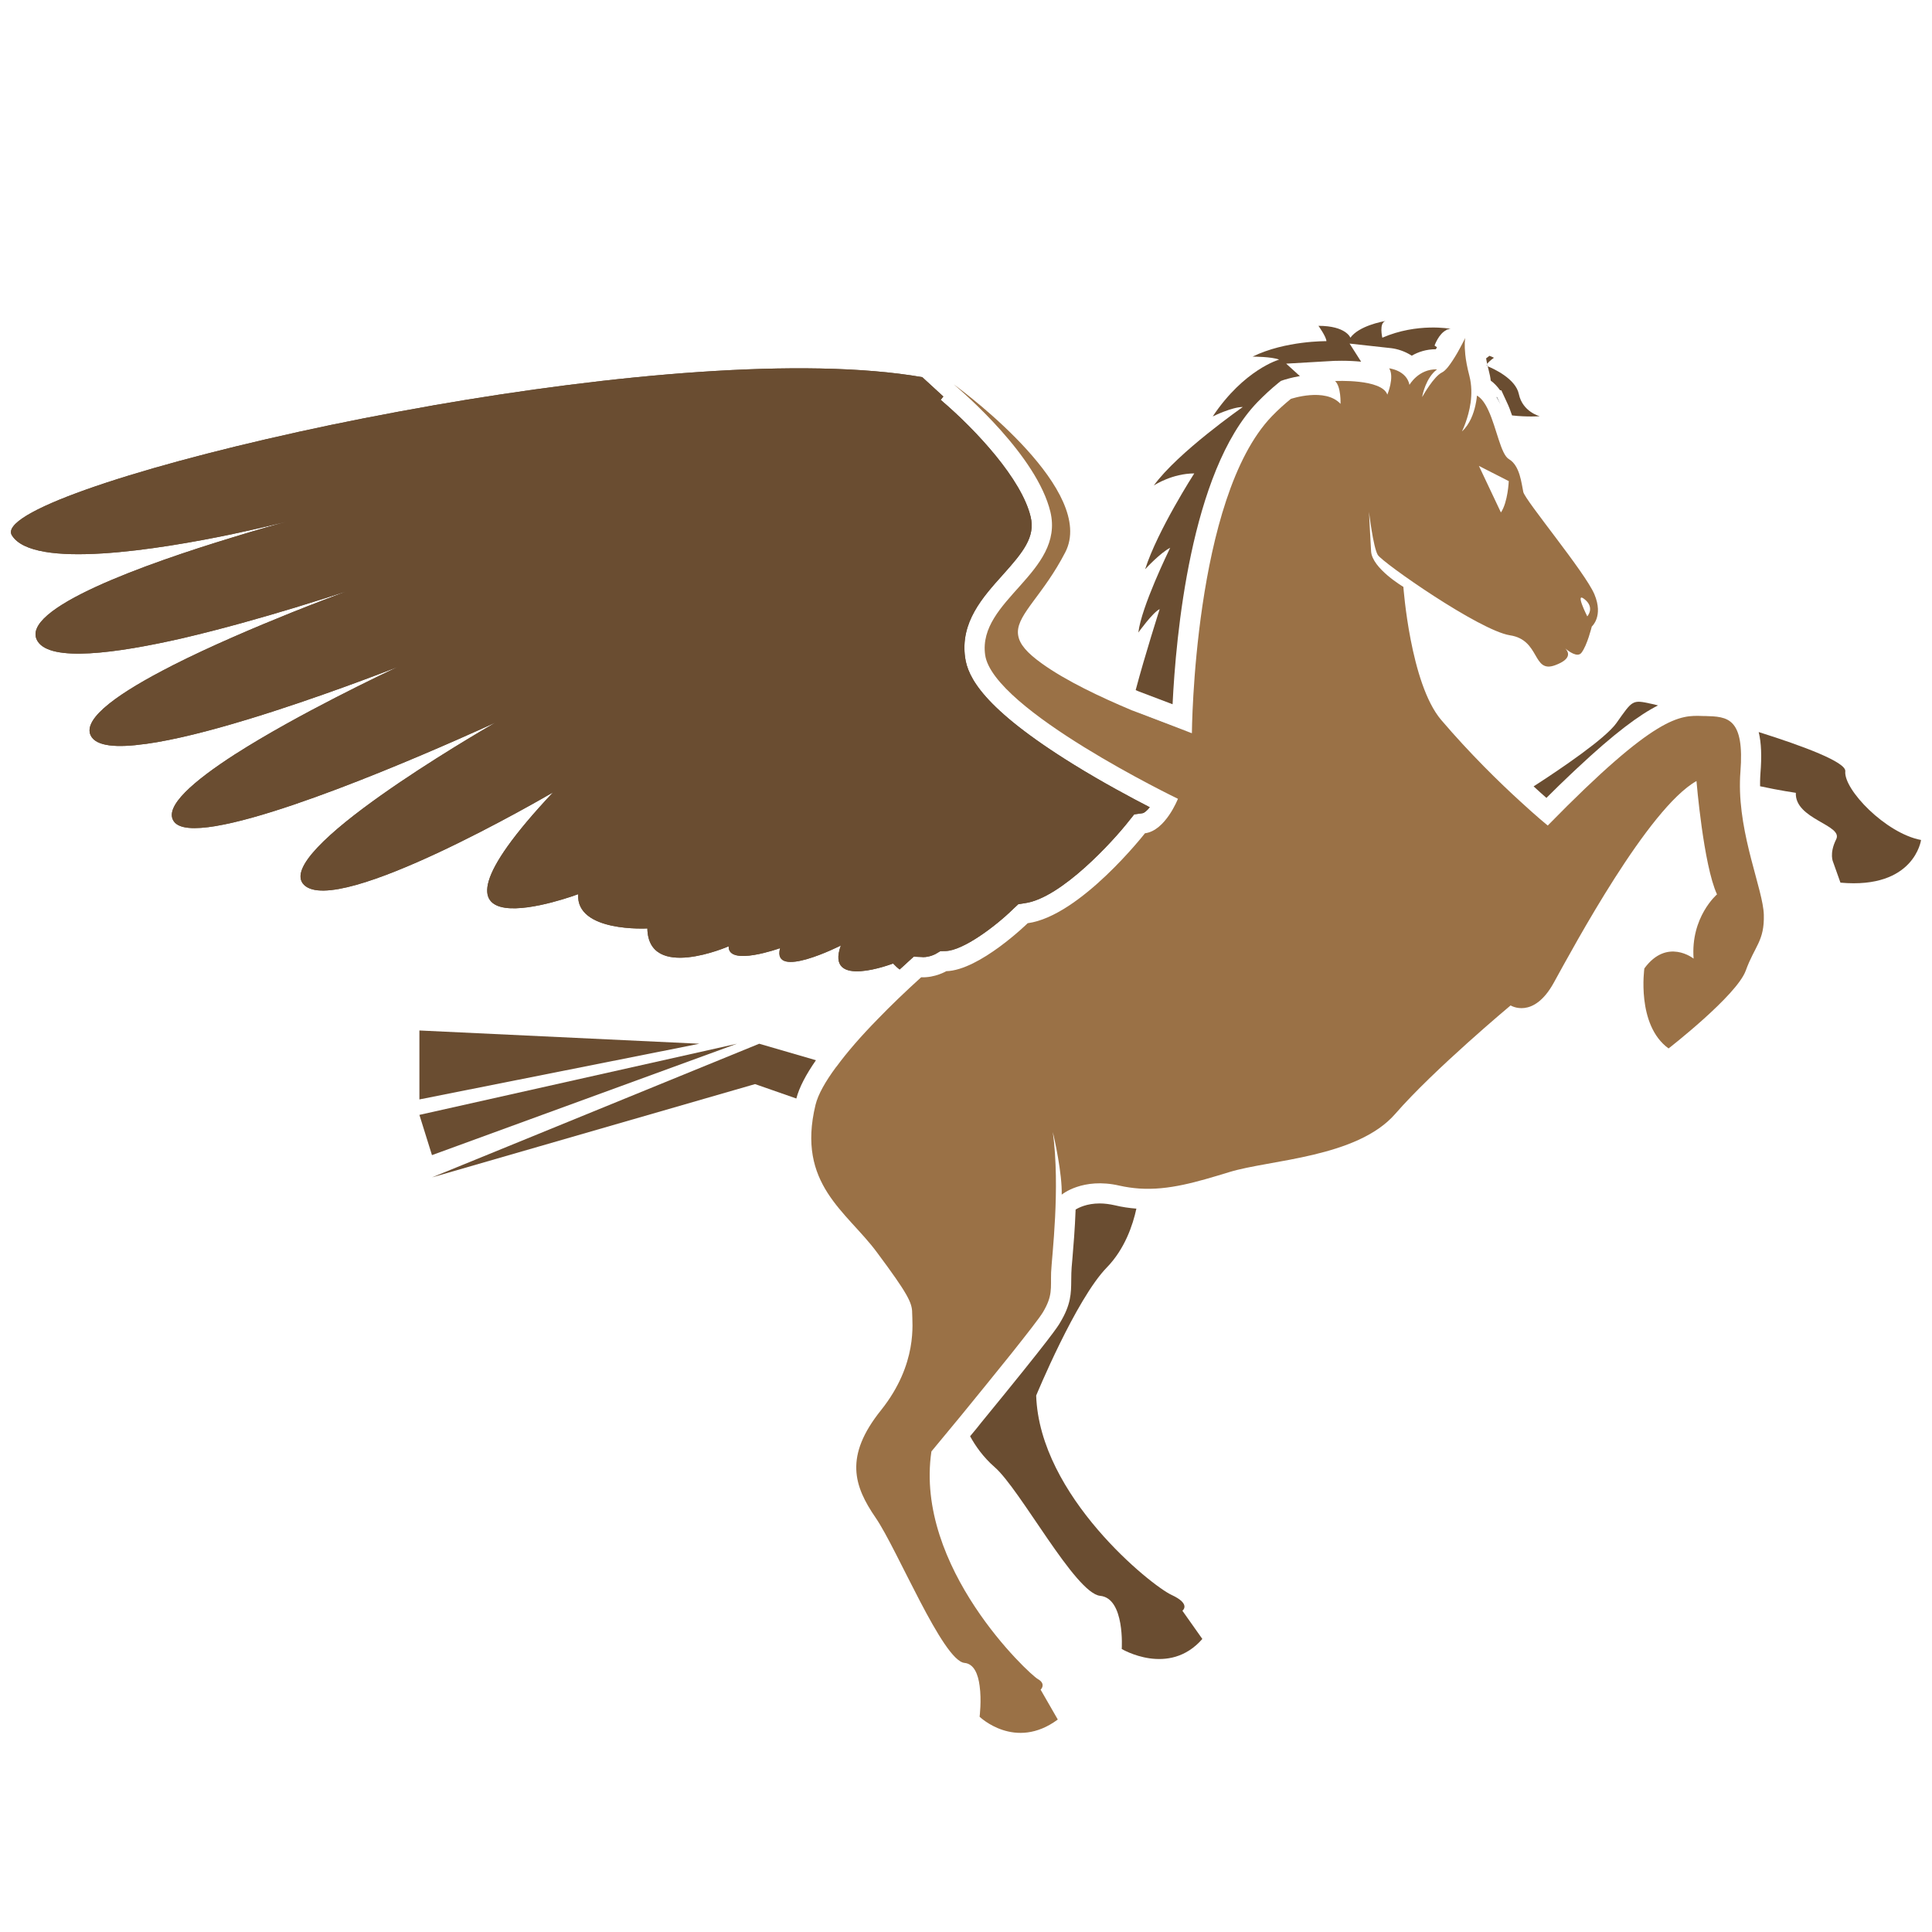 <?xml version="1.0" encoding="utf-8"?>
<!-- Generator: Adobe Illustrator 19.0.0, SVG Export Plug-In . SVG Version: 6.00 Build 0)  -->
<svg version="1.1" id="Layer_1" xmlns="http://www.w3.org/2000/svg" xmlns:xlink="http://www.w3.org/1999/xlink" x="0px" y="0px"
	 viewBox="0 0 2000 2000" style="enable-background:new 0 0 2000 2000;" xml:space="preserve">
<style type="text/css">
	.st0{fill:#6A4D31;}
	.st1{fill:#989898;}
	.st2{fill:#CECCCC;}
	.st3{fill:#9A7146;}
	.st4{fill:#695643;}
</style>
<g>
	<path class="st0" d="M1244.657,1696.64c-34.497,39.63-83.437,10.385-83.437,10.385s3.461-52.521-22.321-55.028
		c-25.903-2.626-82.602-110.175-109.34-133.332c-11.817-10.265-19.934-22.082-25.306-31.87c2.148-2.626,4.536-5.491,6.923-8.356
		l4.656-5.849c73.29-89.405,79.617-99.909,81.527-103.371c11.459-18.859,11.459-30.796,11.579-43.449c0-2.387,0-4.894,0.12-7.758
		c0-2.865,0.477-8.356,1.074-14.801c1.075-13.011,2.626-30.916,3.343-51.089c3.104-1.91,11.578-6.326,24.947-6.326
		c5.014,0,10.265,0.716,15.637,1.91c7.282,1.791,14.801,2.865,22.321,3.461c-3.7,17.189-12.055,41.897-30.677,60.996
		c-31.87,32.706-73.052,132.496-73.052,132.496c3.462,104.088,119.486,196.954,140.136,206.384
		c20.65,9.55,11.22,16.354,11.22,16.354L1244.657,1696.64z"/>
	<path class="st0" d="M1716.392,730.253c-19.218,9.669-45.001,28.647-83.914,65.173c-1.91,1.791-3.82,3.582-5.849,5.491
		c-7.997,7.52-16.592,15.876-25.784,25.067c-3.819-3.342-8.236-7.281-13.13-11.817c-0.12-0.12-0.12-0.12-0.12-0.12
		c28.529-18.382,74.365-49.536,85.705-65.532c16.831-23.754,16.234-24.35,36.168-19.934
		C1710.901,728.821,1713.288,729.417,1716.392,730.253z"/>
	<path class="st0" d="M1988.666,869.553c0,0-6.804,51.089-83.438,44.166l-7.52-21.128c0,0-4.417-8.713,3.104-23.754
		c7.52-14.921-42.971-20.65-41.778-48.105c0,0-16.711-2.387-37.003-6.803v-4.894c0-2.745,0.239-5.61,0.358-8.236
		c1.433-17.785,0.955-31.751-1.79-42.971c46.314,14.562,90.598,31.154,89.644,40.584
		C1908.332,817.151,1951.901,862.629,1988.666,869.553z"/>
	<path class="st0" d="M844.661,1097.542c-10.504,15.16-17.308,28.171-20.292,39.63l-42.733-14.921l-334.463,96.568l77.826-31.752
		l260.935-106.594L844.661,1097.542z"/>
	<polygon class="st0" points="762.896,1080.472 447.173,1195.781 434.161,1154.122 	"/>
	<polygon class="st0" points="723.983,1080.472 434.161,1138.126 434.161,1066.746 	"/>
	<path class="st1" d="M1232.959,758.781c-2.507-0.835-9.907-3.461-20.651-7.401c-10.981-4.058-25.425-9.669-41.181-16.234
		L1232.959,758.781z"/>
	<path class="st1" d="M1553.338,418.946c-1.313-2.745-2.626-5.491-4.177-7.878h0.597L1553.338,418.946z"/>
	<path class="st2" d="M1498.668,341.119c-0.477,0.12-0.836,0.239-1.193,0.358c0.239-0.239,0.358-0.478,0.358-0.597L1498.668,341.119
		z"/>
	<path class="st2" d="M1540.088,379.197c-0.955-0.358-1.552-0.597-1.552-0.597c0.239-0.597,0.597-1.193,0.955-1.91
		C1539.73,377.526,1539.849,378.361,1540.088,379.197z"/>
	<path class="st2" d="M1553.338,418.946c-1.313-2.745-2.626-5.491-4.177-7.878h0.597L1553.338,418.946z"/>
	<path class="st3" d="M1801.196,809c0-3.342,0.239-6.565,0.477-9.908c2.149-27.573-1.074-41.778-7.52-49.298
		c-6.923-8.117-17.785-8.236-29.483-8.594h-2.148c-23.516-0.836-47.746-1.671-160.309,113.398c0,0-11.34-9.191-28.529-25.066
		c-21.486-19.576-52.163-49.537-81.885-84.392c-31.871-37.601-39.033-137.629-39.033-137.629s-32.348-19.098-33.422-36.765
		c-1.075-17.666-2.149-40.823-2.149-40.823s4.297,36.526,9.072,44.523c4.894,7.998,105.161,78.185,136.793,83.199
		c31.632,4.775,23.038,39.63,46.673,31.035c18.621-6.804,13.488-14.443,10.623-17.427c3.462,2.984,12.653,9.788,16.712,4.536
		c5.968-7.52,10.743-27.216,10.743-27.216s12.294-10.504,2.745-33.303c-9.43-22.56-71.859-97.403-73.649-105.997
		c-1.91-8.595-3.343-27.216-14.921-34.02c-8.356-4.894-12.653-31.99-21.128-50.253c-3.223-7.043-7.043-12.772-11.937-15.517
		c0,0-0.239,4.297-1.552,10.026c-1.791,8.236-5.729,19.696-13.966,27.096c0.477-0.955,6.685-13.608,8.953-29.722
		c1.193-8.595,1.193-18.144-1.194-27.574c-2.387-9.072-3.7-16.472-4.297-22.203c-1.074-10.265-0.358-15.875,0-17.308
		c-0.836,1.552-4.058,8.117-8.117,15.279c-3.104,5.372-6.685,10.981-10.027,15.16c-2.148,2.506-4.177,4.536-6.087,5.372
		c-8.475,4.297-19.099,23.157-20.412,25.425c0.358-2.507,3.939-20.054,15.398-28.648c-19.098-0.716-28.528,15.995-28.528,15.995
		c-3.104-15.159-21.009-17.069-21.009-17.069c5.729,8.952-1.91,27.216-1.91,27.216c-5.729-16.592-54.073-14.085-54.073-14.085
		c6.326,5.849,5.61,23.634,5.61,23.634c-15.875-17.189-51.447-5.133-51.447-5.133c-6.565,5.372-13.13,11.22-19.695,18.024
		c-81.05,84.392-82.721,328.018-82.721,328.018l-0.836-0.239l-61.831-23.634l-0.478-0.239c-31.274-13.13-67.441-30.199-92.27-48.104
		c-15.637-11.22-22.799-19.934-24.351-28.648c-0.238-1.193-0.358-2.506-0.358-3.7c0-19.218,26.38-38.794,49.059-82.721
		c32.468-62.906-100.626-162.934-115.427-173.797c10.624,9.072,86.063,74.007,100.029,132.019
		c14.801,62.548-75.44,91.435-67.562,148.014c7.998,56.579,199.581,148.969,199.581,148.969s-12.892,33.065-34.139,35.69
		c0,0-66.965,85.705-121.396,93.105c0,0-49.775,48.702-84.273,49.657c0,0-11.578,6.923-26.022,6.326
		c-16.234,14.683-31.513,29.364-45.12,43.449c-17.069,17.428-31.632,34.139-42.614,49.179h-0.119
		c-11.34,15.279-18.86,28.648-21.486,39.391c-19.935,82.243,32.229,110.295,63.622,152.789
		c31.632,42.494,36.407,52.043,36.407,62.428c0,10.265,6.088,52.76-32.11,100.745c-38.556,47.985-28.171,78.781-5.61,111.607
		c22.56,32.945,69.471,148.014,91.912,150.163c9.908,0.955,14.085,11.817,15.637,23.634c2.148,15.279,0,32.109,0,32.109
		s36.765,35.571,80.93,2.865l-17.786-30.915c0,0,1.91-1.671,2.03-4.059c0.238-2.029-0.716-4.536-4.894-6.923
		c-9.191-5.133-127.84-115.785-110.175-235.629c0,0,13.369-16.114,30.916-37.361c15.875-19.457,35.332-43.33,51.685-63.742
		c16.234-20.412,29.484-37.362,32.826-42.971c10.265-17.189,7.998-24.589,8.475-41.181c0.716-16.592,9.669-86.899,1.79-145.388
		c1.552,6.326,9.788,43.21,9.191,64.816c0,0,21.605-18.144,59.803-9.311c6.923,1.552,13.727,2.507,20.53,2.984
		c30.32,2.03,59.325-6.684,93.344-17.069c41.54-12.772,132.258-14.801,171.768-60.399c39.63-45.598,119.247-112.085,119.247-112.085
		s23.516,14.802,44.643-23.395c21.128-38.317,97.761-180.72,147.775-208.891c0,0,7.162,86.779,21.248,117.336
		c0,0-27.454,23.396-24.232,66.487c0,0-27.454-21.963-50.969,10.147c0,0-8.475,58.608,25.067,82.84c0,0,70.426-54.67,79.856-80.453
		c9.311-25.784,19.457-30.558,18.74-58.012C1825.189,921.085,1800.003,865.341,1801.196,809z M1640.41,620.401
		c10.862,8.714,2.745,17.666,2.745,17.666S1629.667,611.568,1640.41,620.401z M1561.867,498.051c0,0-0.836,21.605-8.117,32.467
		l-22.799-48.224L1561.867,498.051z"/>
	<path class="st4" d="M1190.226,835.653c-2.865,3.462-5.611,5.968-7.64,6.207l-8.475,1.194l-5.371,6.684
		c-15.995,20.531-70.187,80.094-107.788,85.227l-6.804,1.075l-5.013,4.655c-18.264,18.024-52.044,43.33-70.187,43.807l-5.491,0.12
		l-4.655,2.745c0,0.12-6.207,3.461-13.25,3.461l-1.074-0.119l-8.595-0.358l-6.445,5.849c-2.745,2.507-5.372,5.014-8.117,7.401
		c-2.268-1.671-4.536-3.82-6.804-6.206c0,0-70.904,27.454-54.073-18.621c0,0-71.738,36.406-62.905,2.745
		c0,0-54.073,19.457-53.238-1.91c0,0-83.198,36.407-84.153-18.502c0,0-74.127,4.298-71.62-35.451c0,0-193.373,72.575-26.022-105.401
		c-5.968,3.461-223.215,130.229-257.831,95.732c-33.542-33.542,179.049-156.847,198.148-167.948
		c-17.785,8.117-201.251,92.15-288.746,106.952c-0.12,0-0.358,0-0.478,0.119c-22.321,3.7-38.316,2.984-43.688-4.894
		c-10.504-15.16,20.65-41.778,63.144-69.232c0.119-0.119,0.358-0.239,0.478-0.358h0.12c64.696-41.42,155.414-84.272,167.947-90.121
		c-11.22,4.297-83.437,32.467-156.25,54.55c-0.119,0-0.358,0.119-0.477,0.119c-37.243,11.34-74.485,20.889-103.968,24.947h-0.358
		c-29.483,4.178-50.969,2.626-56.579-8.594c-9.072-18.144,31.274-45.479,83.795-72.216c0.119-0.12,0.239-0.12,0.358-0.239
		c39.749-20.173,86.54-39.987,123.902-55.028c0.239-0.12,0.359-0.12,0.597-0.239c23.873-9.549,43.927-17.069,55.624-21.486
		c-11.34,3.7-30.2,9.788-53.356,16.83c-0.12,0-0.358,0.119-0.478,0.119c-32.945,10.027-74.604,21.844-114.83,31.274
		c-0.119,0-0.358,0.12-0.477,0.12c-69.949,15.995-136.435,24.589-150.043,3.343c-21.725-33.661,116.143-81.647,200.057-107.191
		c0.12,0,0.238-0.12,0.358-0.12c27.693-8.594,49.537-14.562,57.654-16.711c-7.879,1.91-28.529,6.923-55.386,12.653
		c-0.119,0-0.239,0-0.358,0.119c-77.707,16.234-206.981,37.003-229.064,1.432c-13.847-22.441,119.486-68.158,296.147-106.952
		c0.119-0.12,0.238-0.12,0.358-0.12c44.405-9.788,91.435-18.979,139.658-27.454c0.12-0.119,0.358-0.119,0.477-0.119
		c183.466-31.871,382.33-50.492,505.754-29.125c6.327,5.849,13.727,12.533,21.844,20.053l-2.745,3.462
		c37.123,31.632,83.914,82.362,93.105,121.037c5.013,20.889-7.759,36.646-29.125,60.4c-20.531,22.918-43.927,48.82-38.675,85.466
		c2.745,19.337,17.308,51.805,112.443,110.653C1141.883,810.228,1171.486,825.984,1190.226,835.653z"/>
	<path class="st0" d="M1190.226,835.653c-2.865,3.462-5.611,5.968-7.64,6.207l-8.475,1.194l-5.371,6.684
		c-15.995,20.531-70.187,80.094-107.788,85.227l-6.804,1.075l-5.013,4.655c-18.264,18.024-52.044,43.33-70.187,43.807l-5.491,0.12
		l-4.655,2.745c0,0.12-6.207,3.461-13.25,3.461l-1.074-0.119l-8.595-0.358l-6.445,5.849c-2.745,2.507-5.372,5.014-8.117,7.401
		c-2.268-1.671-4.536-3.82-6.804-6.206c0,0-70.904,27.454-54.073-18.621c0,0-71.738,36.406-62.905,2.745
		c0,0-54.073,19.457-53.238-1.91c0,0-83.198,36.407-84.153-18.502c0,0-74.127,4.298-71.62-35.451c0,0-193.373,72.575-26.022-105.401
		c-5.968,3.461-223.215,130.229-257.831,95.732c-33.542-33.542,179.049-156.847,198.148-167.948
		c-17.785,8.117-201.251,92.15-288.746,106.952c-0.12,0-0.358,0-0.478,0.119c-22.321,3.7-38.316,2.984-43.688-4.894
		c-10.504-15.16,20.65-41.778,63.144-69.232c0.119-0.119,0.358-0.239,0.478-0.358h0.12c64.696-41.42,155.414-84.272,167.947-90.121
		c-11.22,4.297-83.437,32.467-156.25,54.55c-0.119,0-0.358,0.119-0.477,0.119c-37.243,11.34-74.485,20.889-103.968,24.947h-0.358
		c-29.483,4.178-50.969,2.626-56.579-8.594c-9.072-18.144,31.274-45.479,83.795-72.216c0.119-0.12,0.239-0.12,0.358-0.239
		c39.749-20.173,86.54-39.987,123.902-55.028c0.239-0.12,0.359-0.12,0.597-0.239c23.873-9.549,43.927-17.069,55.624-21.486
		c-11.34,3.7-30.2,9.788-53.356,16.83c-0.12,0-0.358,0.119-0.478,0.119c-32.945,10.027-74.604,21.844-114.83,31.274
		c-0.119,0-0.358,0.12-0.477,0.12c-69.949,15.995-136.435,24.589-150.043,3.343c-21.725-33.661,116.143-81.647,200.057-107.191
		c0.12,0,0.238-0.12,0.358-0.12c27.693-8.594,49.537-14.562,57.654-16.711c-7.879,1.91-28.529,6.923-55.386,12.653
		c-0.119,0-0.239,0-0.358,0.119c-77.707,16.234-206.981,37.003-229.064,1.432c-13.847-22.441,119.486-68.158,296.147-106.952
		c0.119-0.12,0.238-0.12,0.358-0.12c44.405-9.788,91.435-18.979,139.658-27.454c0.12-0.119,0.358-0.119,0.477-0.119
		c183.466-31.871,382.33-50.492,505.754-29.125c6.327,5.849,13.727,12.533,21.844,20.053l-2.745,3.462
		c37.123,31.632,83.914,82.362,93.105,121.037c5.013,20.889-7.759,36.646-29.125,60.4c-20.531,22.918-43.927,48.82-38.675,85.466
		c2.745,19.337,17.308,51.805,112.443,110.653C1141.883,810.228,1171.486,825.984,1190.226,835.653z"/>
	<path class="st0" d="M1593.922,430.883c0,0-12.892,0.955-28.648-0.835c-1.552-4.656-3.342-9.43-5.491-13.846l-5.61-12.176h-1.313
		c-2.865-4.059-6.088-7.401-9.669-10.027c-0.359-3.461-1.075-6.684-1.91-9.907c-0.477-1.671-0.836-3.223-1.193-4.894
		c6.088,2.507,28.886,12.772,32.229,28.767C1576.137,426.347,1593.922,430.883,1593.922,430.883z"/>
	<path class="st0" d="M1546.534,370.364c0,0-4.656,3.104-7.042,6.327c-0.359-1.91-0.836-3.939-1.075-5.73l3.461-2.626
		C1543.43,368.932,1544.982,369.528,1546.534,370.364z"/>
	<path class="st1" d="M1553.338,418.946c-1.313-2.745-2.626-5.491-4.177-7.878h0.597L1553.338,418.946z"/>
	<path class="st0" d="M1501.652,340.403c-1.074,0.12-2.029,0.239-2.984,0.716l-0.836-0.238c0,0.119-0.119,0.358-0.358,0.597v0.119
		c-8.117,3.7-12.414,16.114-12.414,16.114c0.835,0.597,1.671,1.193,2.506,1.791c-0.358,0.716-0.836,1.432-1.193,2.029
		c-9.788,0-18.144,2.745-24.948,6.685c-7.281-4.775-15.278-7.043-21.009-7.759l-43.329-4.774l11.937,18.74
		c-6.088-0.597-12.892-0.955-20.054-0.955c-4.894,0-7.997,0.119-7.997,0.119l-49.536,2.865l14.204,12.892
		c-8.833,1.432-15.159,3.581-16.234,3.82l-3.461,1.193l-2.984,2.387c-7.162,5.849-14.443,12.533-21.486,19.814
		c-69.114,71.858-84.272,242.91-87.615,312.5l-35.213-13.369c-0.955-0.477-2.029-0.954-2.984-1.313
		c9.311-35.333,24.828-83.795,24.828-83.795c-7.043,3.223-22.082,24.232-22.082,24.232c3.103-26.5,31.274-84.153,32.944-87.734
		c-9.907,5.014-24.947,21.128-25.902,22.203c12.772-40.107,50.85-99.193,50.85-99.193c-22.799,0.119-40.823,11.817-41.898,12.533
		c24.709-34.258,92.151-81.288,92.151-81.288c-11.101,0-29.961,9.191-31.155,9.788c32.468-48.702,68.755-58.847,68.755-58.847
		c-7.639-3.104-27.454-3.104-27.454-3.104c33.781-16.592,76.395-15.996,76.395-15.996c0-4.416-8.236-15.876-8.236-15.876
		c28.647,0,33.064,12.295,33.064,12.295c8.834-12.176,32.707-16.712,36.407-17.308c-7.043,1.91-3.343,17.308-3.343,17.308
		C1467.274,333.838,1501.652,340.403,1501.652,340.403z"/>
	<path class="st1" d="M1498.668,341.119c-0.477,0.12-0.836,0.239-1.193,0.358c0.239-0.239,0.358-0.478,0.358-0.597L1498.668,341.119
		z"/>
</g>
</svg>
